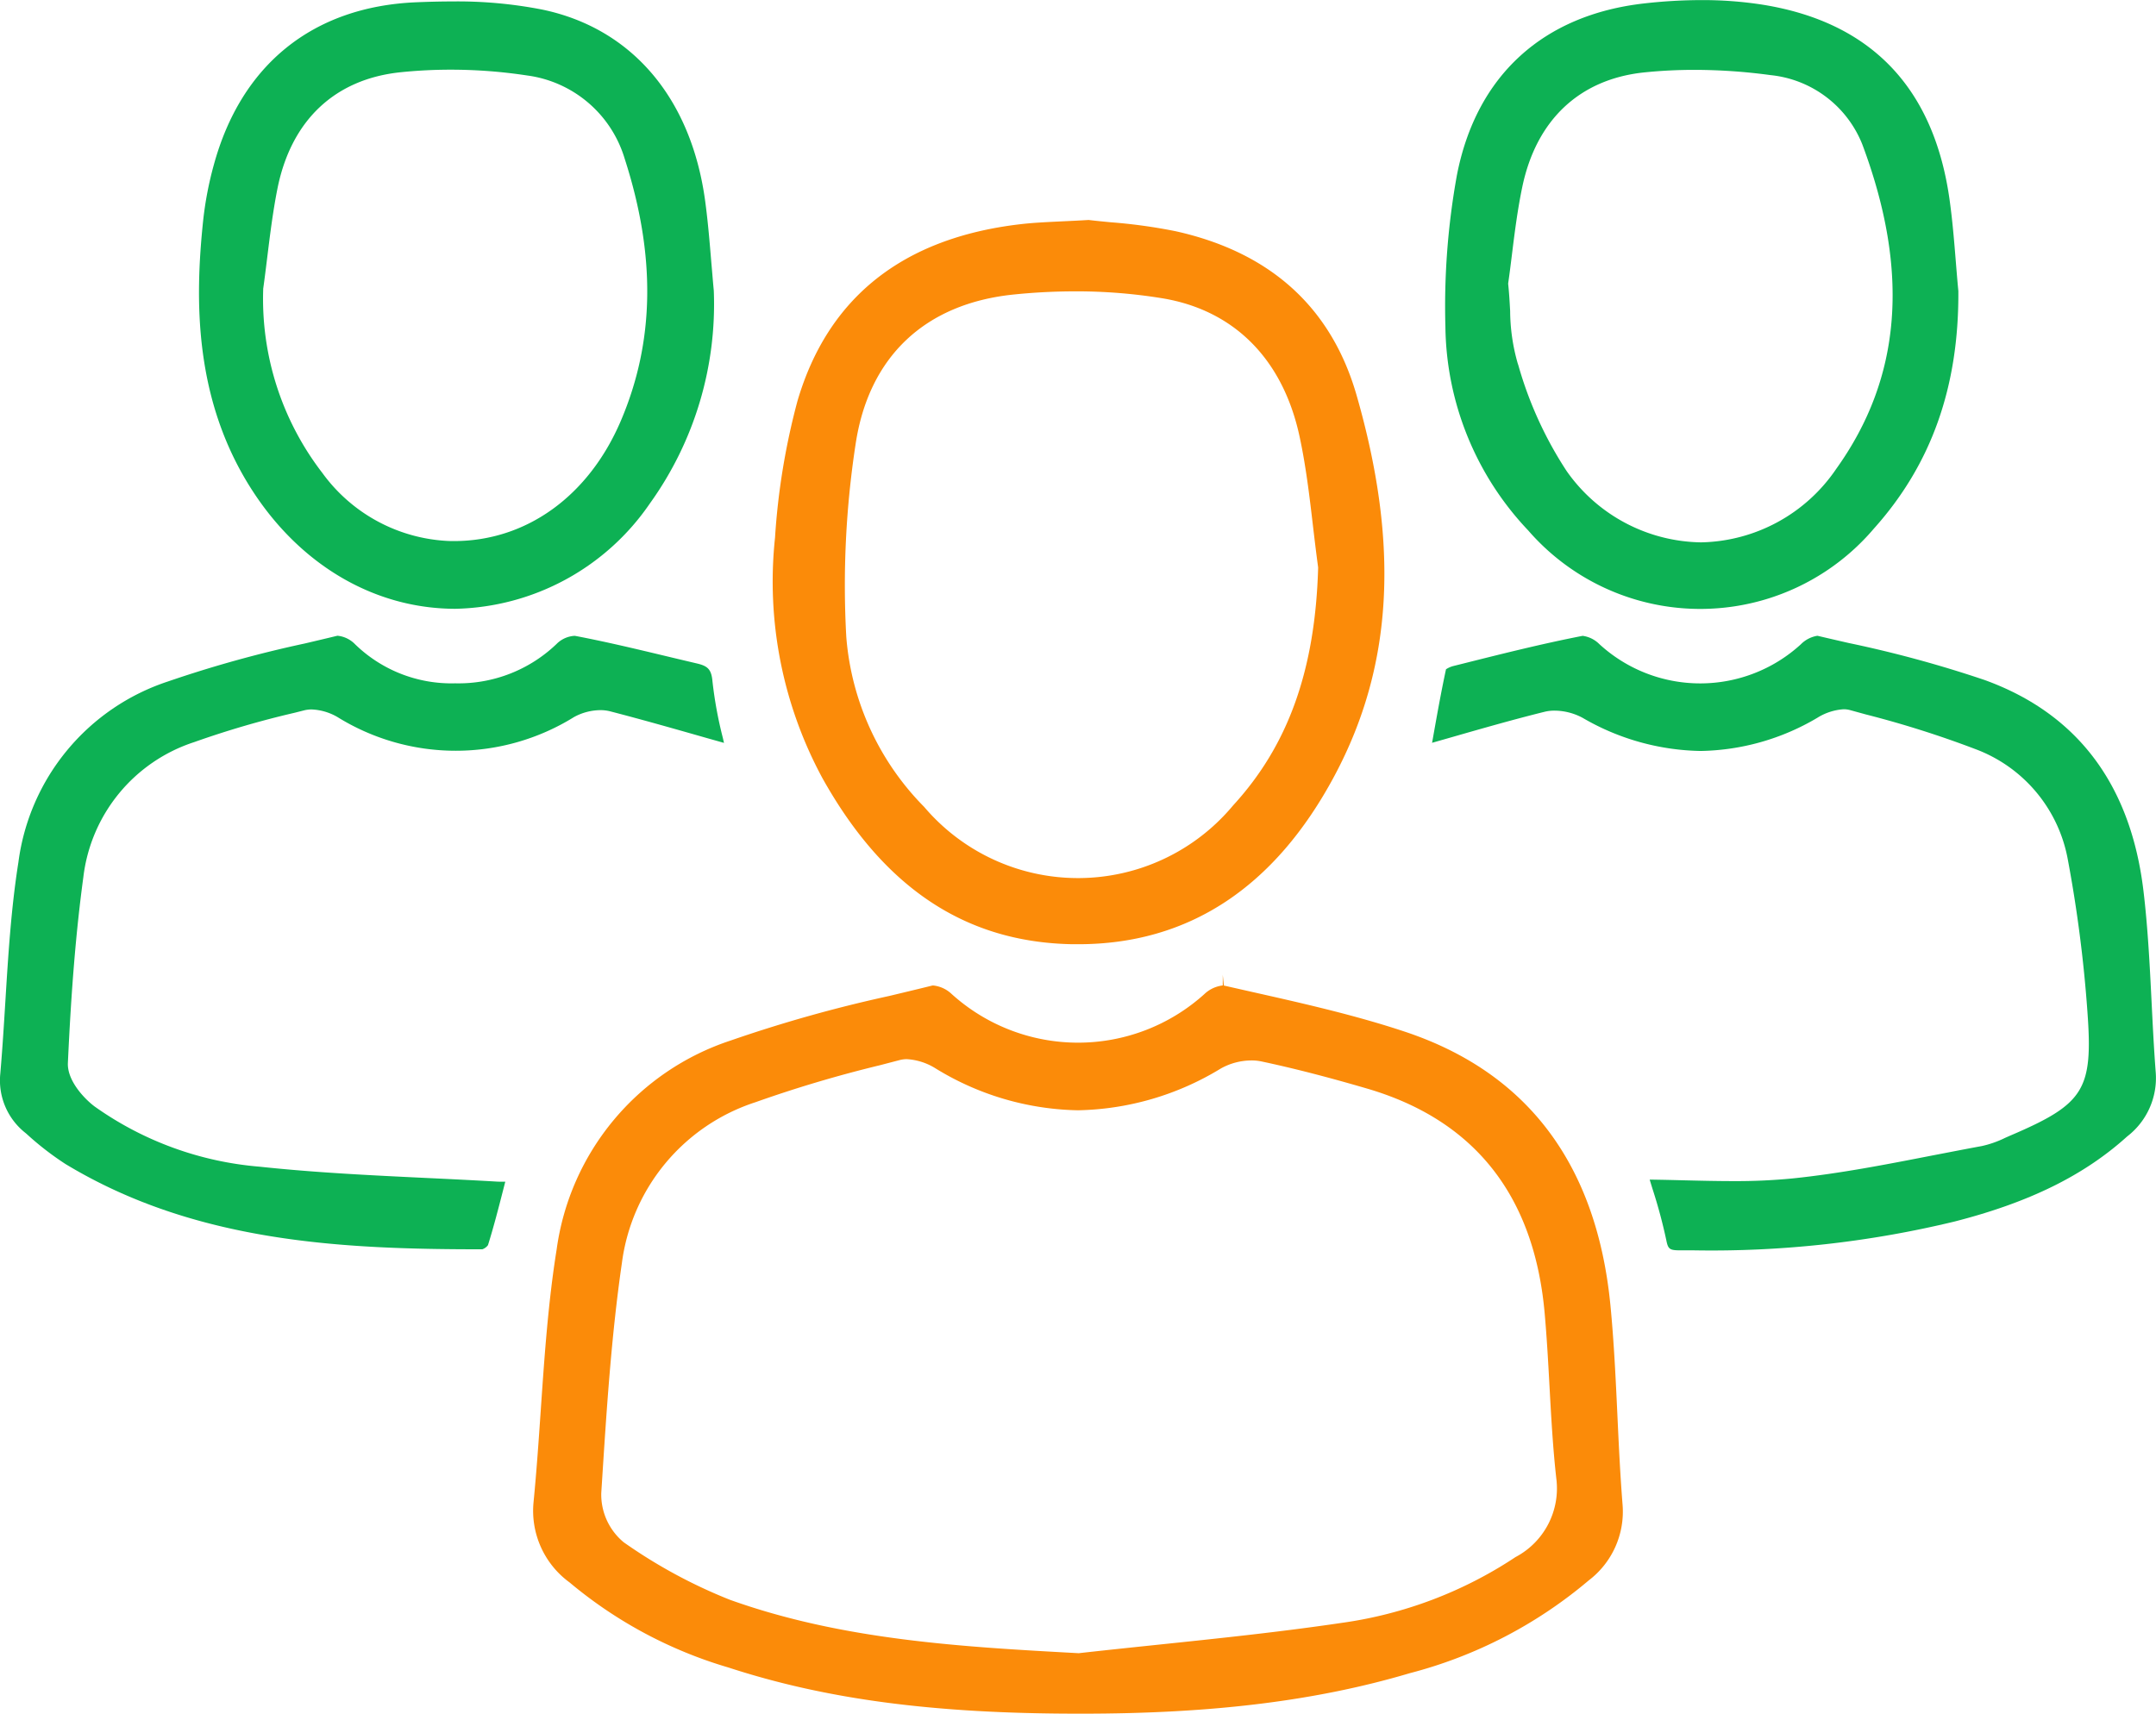 <svg id="_6-Members" data-name="6-Members" xmlns="http://www.w3.org/2000/svg" width="137" height="108.924" viewBox="0 0 137 108.924">
  <path id="Path_44" data-name="Path 44" d="M461.2,271.457l1.065.3-.076-.331a25.97,25.97,0,0,1-.657-3.589c-.068-.778-.322-.974-1.008-1.133-.635-.15-1.271-.3-1.906-.453-1.893-.453-3.85-.922-5.784-1.29a.427.427,0,0,0-.084-.007,1.763,1.763,0,0,0-1.056.45,9,9,0,0,1-6.513,2.567,8.776,8.776,0,0,1-6.413-2.537,1.8,1.8,0,0,0-1.031-.484.184.184,0,0,0-.05,0q-1.024.247-2.054.488a75.842,75.842,0,0,0-8.714,2.42,14,14,0,0,0-9.49,11.491c-.463,2.916-.649,5.941-.83,8.868-.093,1.5-.189,3.05-.321,4.574a4.248,4.248,0,0,0,1.608,3.765l.084.073a18.684,18.684,0,0,0,2.458,1.9c8.272,5,17.616,5.416,26.477,5.416a.751.751,0,0,0,.363-.265c.354-1.131.656-2.3.975-3.548l.124-.483h-.086c-.189,0-.371,0-.552-.014-1.45-.084-2.9-.154-4.354-.223-3.48-.167-7.079-.339-10.607-.717a21.055,21.055,0,0,1-10.494-3.826c-.611-.456-1.752-1.619-1.7-2.77.219-4.766.522-8.407.982-11.805a10.3,10.3,0,0,1,7.043-8.586,58.868,58.868,0,0,1,6.363-1.861l.63-.159a1.94,1.94,0,0,1,.471-.056,3.539,3.539,0,0,1,1.634.479,14.258,14.258,0,0,0,15.046,0,3.549,3.549,0,0,1,1.665-.435,2.457,2.457,0,0,1,.607.071C457.083,270.283,459.083,270.853,461.2,271.457Z" transform="translate(-416.26 -224.539)" fill="#0db154"/>
  <path id="Path_45" data-name="Path 45" d="M429.049,266.564c3.087,4.675,7.754,7.356,12.8,7.356a15.358,15.358,0,0,0,12.359-6.7,21.7,21.7,0,0,0,4.058-13.523c-.054-.552-.1-1.162-.155-1.771-.107-1.291-.218-2.629-.393-3.924-.887-6.544-4.658-10.979-10.348-12.167a28,28,0,0,0-5.736-.518c-.721,0-1.479.019-2.314.054-6.537.287-11.094,3.965-12.831,10.358a22.217,22.217,0,0,0-.671,3.514C425.295,254.235,425.189,260.721,429.049,266.564Zm.593-13.044c.09-.645.169-1.293.249-1.94.177-1.431.359-2.91.646-4.356.867-4.351,3.653-6.982,7.847-7.409a31.189,31.189,0,0,1,3.167-.161,32.226,32.226,0,0,1,4.867.37A7.5,7.5,0,0,1,452.6,245.3c1.993,6.17,1.914,11.624-.241,16.673-2.042,4.785-6.005,7.642-10.6,7.642-.116,0-.234,0-.352-.005a10.488,10.488,0,0,1-8.015-4.325,18.123,18.123,0,0,1-3.758-11.665v-.05Z" transform="translate(-412.909 -235.225)" fill="#0db154"/>
  <path id="Path_46" data-name="Path 46" d="M489.45,256.688c-1.6-5.592-5.467-9.1-11.479-10.443a34.007,34.007,0,0,0-4.148-.574c-.506-.049-.981-.094-1.407-.146-.627.038-1.189.064-1.707.088-1.035.05-1.853.088-2.673.186-7.441.88-12.192,4.661-14.122,11.235a44.326,44.326,0,0,0-1.426,8.692A26.28,26.28,0,0,0,455.5,281c3.906,6.993,9.11,10.446,15.91,10.558l.344,0c7.018,0,12.5-3.608,16.295-10.725C491.741,273.909,492.187,266.235,489.45,256.688ZM487,267.632c-.184,6.488-1.9,11.287-5.4,15.1a12.823,12.823,0,0,1-19.632.1,17.294,17.294,0,0,1-4.951-10.815,59.247,59.247,0,0,1,.588-12.216c.827-5.575,4.4-8.964,10.065-9.54a38.545,38.545,0,0,1,3.9-.2,33.85,33.85,0,0,1,5.55.444c4.555.761,7.645,3.879,8.7,8.782.407,1.884.634,3.823.854,5.7.1.845.2,1.688.314,2.531l.008.057Z" transform="translate(-403.241 -231.543)" fill="#fb8b09"/>
  <path id="Path_47" data-name="Path 47" d="M510.389,314.47c-.151-1.9-.242-3.828-.329-5.7-.106-2.288-.218-4.654-.441-6.962-.867-8.947-5.257-14.8-13.051-17.4-3.178-1.06-6.535-1.815-9.781-2.545l-1.736-.393-.067-.684h0v.679a2.028,2.028,0,0,0-1.173.552A11.976,11.976,0,0,1,467.747,282a1.991,1.991,0,0,0-1.161-.533.357.357,0,0,0-.073.007c-.9.224-1.814.441-2.724.659a87.935,87.935,0,0,0-10.079,2.833,16.308,16.308,0,0,0-11.054,13.28c-.539,3.356-.777,6.837-1.008,10.2-.133,1.928-.269,3.92-.461,5.876a5.635,5.635,0,0,0,2.291,5.087,27.976,27.976,0,0,0,10.087,5.405c6.223,2.031,13.077,2.936,22.224,2.936h.271c8.285,0,14.9-.818,20.809-2.573a28.779,28.779,0,0,0,11.366-5.894A5.49,5.49,0,0,0,510.389,314.47Zm-6.792,3.32a26.588,26.588,0,0,1-11.073,4.192c-3.872.573-7.827.986-11.651,1.385-1.656.173-3.31.346-4.964.531l-.057.007-.058,0c-7.351-.4-14.952-.822-22.13-3.394a32.6,32.6,0,0,1-6.748-3.656,3.938,3.938,0,0,1-1.424-3.137l.043-.669c.293-4.575.595-9.307,1.265-13.922a12.431,12.431,0,0,1,8.49-10.241,79.855,79.855,0,0,1,7.909-2.351l1.257-.328a1.789,1.789,0,0,1,.46-.057,3.875,3.875,0,0,1,1.808.58,17.841,17.841,0,0,0,9.06,2.669,18.038,18.038,0,0,0,9.086-2.661,4.014,4.014,0,0,1,1.936-.507,3.046,3.046,0,0,1,.634.063c2.005.426,4.132.971,6.69,1.718,6.832,1.992,10.636,6.79,11.306,14.262.139,1.552.226,3.129.309,4.654.106,1.932.215,3.931.433,5.873A4.932,4.932,0,0,1,503.6,317.79Z" transform="translate(-407.285 -218.829)" fill="#fb8b09"/>
  <path id="Path_48" data-name="Path 48" d="M529.131,292.719c-.116-1.5-.19-3.014-.264-4.483-.116-2.332-.237-4.743-.518-7.083-.812-6.756-4.208-11.262-10.091-13.391a74.678,74.678,0,0,0-8.654-2.356c-.654-.15-1.309-.3-1.961-.454h-.023a1.9,1.9,0,0,0-1.041.541,9.473,9.473,0,0,1-12.809-.018,1.844,1.844,0,0,0-1.056-.521c-2.566.5-5.113,1.14-7.577,1.759l-.649.162a1.567,1.567,0,0,0-.457.205c-.32,1.487-.584,2.984-.841,4.43l-.044.243,1.121-.32c2.063-.592,4.011-1.151,6.022-1.65a2.639,2.639,0,0,1,.646-.075,3.818,3.818,0,0,1,1.777.458,15.37,15.37,0,0,0,7.488,2.106,15.012,15.012,0,0,0,7.413-2.1,3.578,3.578,0,0,1,1.68-.551,1.561,1.561,0,0,1,.429.057l1,.275a64.005,64.005,0,0,1,6.948,2.2,9.258,9.258,0,0,1,5.871,7.005,85.3,85.3,0,0,1,1.246,9.658c.367,5-.184,5.888-4.918,7.91l-.321.142a6.507,6.507,0,0,1-1.473.516c-1.049.192-2.1.4-3.147.6-2.884.563-5.867,1.146-8.842,1.454a36.836,36.836,0,0,1-3.85.173c-1.01,0-2.027-.025-3.054-.049-.731-.019-1.467-.037-2.208-.046.067.223.133.439.2.653a32.476,32.476,0,0,1,.854,3.189c.113.576.208.649.857.654q.447,0,.894,0a65.665,65.665,0,0,0,16.578-1.834c4.741-1.214,8.224-2.931,10.96-5.407A4.679,4.679,0,0,0,529.131,292.719Z" transform="translate(-392.147 -224.54)" fill="#0db154"/>
  <path id="Path_49" data-name="Path 49" d="M511,268.844c3.65-4.069,5.405-9.011,5.366-15.1-.056-.566-.106-1.195-.158-1.823-.107-1.331-.219-2.707-.408-4.038-1.008-7.066-4.985-11.215-11.821-12.329a24.633,24.633,0,0,0-3.943-.3,32.62,32.62,0,0,0-3.592.207c-6.465.716-10.706,4.59-11.94,10.91a46.77,46.77,0,0,0-.733,9.65,19.131,19.131,0,0,0,5.264,12.944A14.473,14.473,0,0,0,511,268.844Zm-11.009.876a10.611,10.611,0,0,1-8.524-4.543,24.4,24.4,0,0,1-3.061-6.714l-.042-.125a12.325,12.325,0,0,1-.479-3.324c-.029-.529-.059-1.08-.118-1.652l-.008-.086.011-.086c.079-.548.15-1.122.223-1.713.174-1.407.355-2.861.659-4.326.887-4.277,3.638-6.869,7.744-7.3a31.153,31.153,0,0,1,3.207-.162,36.08,36.08,0,0,1,4.819.332,7.039,7.039,0,0,1,5.839,4.4c3.033,8.1,2.491,14.842-1.654,20.627A10.62,10.62,0,0,1,499.99,269.721Z" transform="translate(-391.925 -235.248)" fill="#0db154"/>
</svg>

